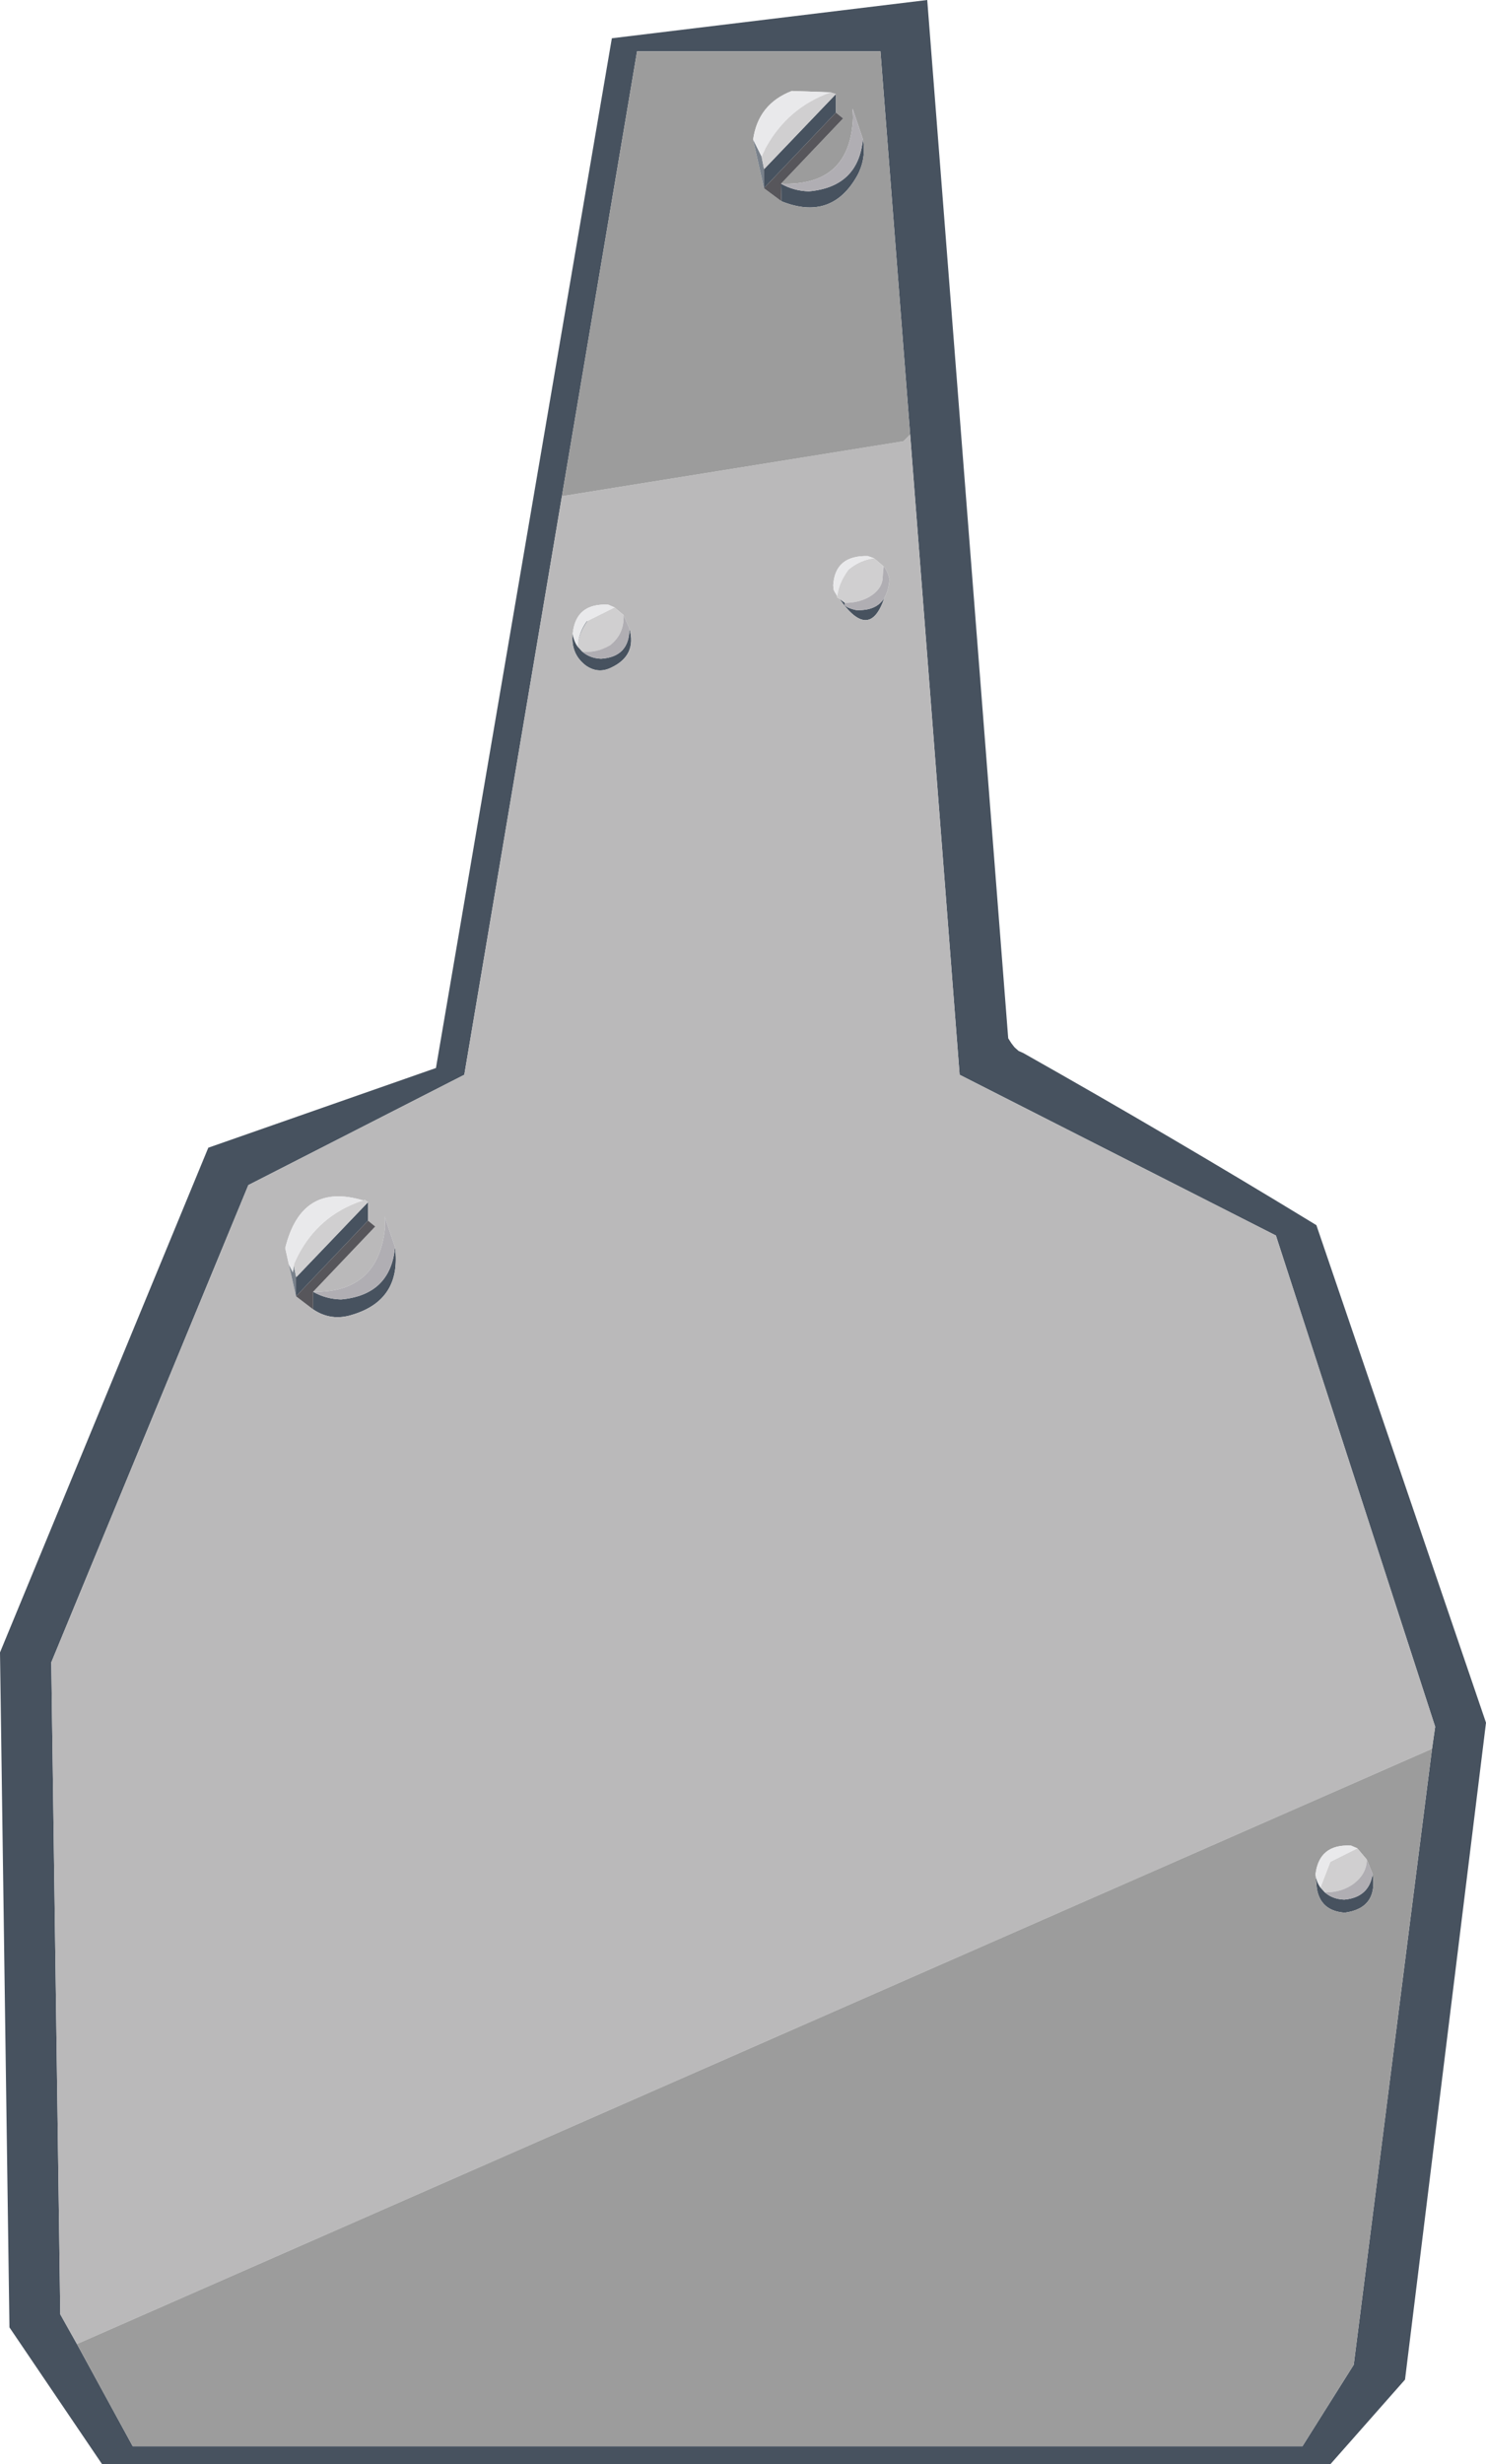 <?xml version="1.0" encoding="UTF-8" standalone="no"?>
<svg xmlns:xlink="http://www.w3.org/1999/xlink" height="273.65px" width="165.15px" xmlns="http://www.w3.org/2000/svg">
  <g transform="matrix(1.0, 0.0, 0.0, 1.0, -17.4, 0.0)">
    <path d="M110.3 10.45 L110.3 12.5 102.3 20.9 102.3 18.75 102.35 18.75 110.3 10.45 M113.3 15.45 Q113.7 17.55 112.7 19.45 109.85 24.6 104.25 22.35 L104.2 20.4 Q105.6 21.2 107.3 21.25 112.8 20.75 113.3 15.45 M118.55 48.25 L115.25 5.7 88.2 5.7 79.85 55.1 69.0 119.35 45.0 131.6 23.1 184.6 24.1 257.0 25.95 260.3 32.15 271.65 162.15 271.65 167.85 262.6 176.55 194.2 176.9 191.75 159.2 137.2 124.05 119.35 118.55 48.25 M111.3 66.95 Q111.05 67.4 112.55 67.75 114.85 67.85 115.7 66.35 114.05 71.3 110.7 66.5 L111.3 66.95 M87.35 69.8 Q88.2 72.8 85.3 74.15 83.85 74.85 82.5 73.9 80.8 72.6 81.05 70.35 81.15 71.15 81.6 71.8 81.65 70.35 82.6 69.0 L82.7 68.95 Q81.7 70.35 81.6 71.8 L82.1 72.35 Q82.95 73.1 84.2 73.15 87.35 72.95 87.35 69.8 M61.3 138.5 Q62.05 144.35 56.55 146.0 54.2 146.75 52.2 145.4 L52.2 143.45 Q53.6 144.25 55.3 144.3 60.8 143.8 61.3 138.5 M58.3 133.5 L58.3 135.55 50.3 143.95 50.3 141.8 50.35 141.8 58.3 133.5 M65.85 118.6 L85.4 4.25 120.45 0.0 129.45 115.3 129.8 115.85 130.15 116.3 130.6 116.7 131.15 116.95 Q147.55 126.2 163.7 136.05 L182.55 191.3 173.55 264.25 165.25 273.65 28.75 273.65 18.45 258.45 17.4 183.5 40.55 127.45 65.85 118.6 M169.95 208.1 Q170.55 211.9 166.85 212.4 164.15 212.2 163.75 209.7 L163.6 208.15 Q163.7 208.95 164.15 209.6 L164.65 210.15 Q165.5 210.9 166.8 210.95 169.55 210.7 169.95 208.1" fill="#47525f" fill-rule="evenodd" stroke="none"/>
    <path d="M102.1 17.25 L102.05 17.45 102.05 17.4 102.1 17.25 M102.3 18.7 L102.35 18.75 102.3 18.75 102.3 18.7 M79.85 55.1 L117.8 49.0 118.55 48.25 124.05 119.35 159.2 137.2 176.9 191.75 176.55 194.2 25.95 260.3 24.1 257.0 23.1 184.6 45.0 131.6 69.0 119.35 79.85 55.1 M115.7 66.35 Q116.15 65.6 116.25 64.35 116.1 63.5 115.6 62.85 L115.5 64.05 115.55 62.85 114.55 62.0 113.85 61.75 Q110.2 61.65 110.0 65.0 L110.05 65.5 110.15 65.7 110.45 66.2 110.45 66.35 110.7 66.5 Q114.05 71.3 115.7 66.35 M85.7 67.45 L85.0 67.15 Q81.4 66.95 81.05 70.35 80.8 72.6 82.5 73.9 83.85 74.85 85.3 74.15 88.2 72.8 87.35 69.8 L86.7 68.3 85.7 67.45 M82.6 69.0 L83.1 68.75 82.7 68.95 82.6 69.0 M52.2 143.45 L59.1 136.2 58.3 135.55 58.3 133.5 57.95 133.25 57.6 133.35 57.75 133.3 Q50.9 131.25 49.1 138.6 L49.5 140.4 50.3 143.95 52.2 145.4 Q54.2 146.75 56.55 146.0 62.05 144.35 61.3 138.5 L60.15 135.1 60.2 136.3 Q59.45 143.6 52.2 143.45 M50.3 141.8 L50.3 141.75 50.35 141.8 50.3 141.8 M50.05 140.55 L50.05 140.5 50.1 140.3 50.05 140.55" fill="#bab9ba" fill-rule="evenodd" stroke="none"/>
    <path d="M110.3 10.45 L109.7 10.25 105.4 10.1 Q101.65 11.55 101.1 15.5 L102.3 20.9 104.25 22.35 Q109.85 24.6 112.7 19.45 113.7 17.55 113.3 15.45 L112.15 12.05 112.2 13.05 Q111.9 20.7 104.2 20.4 L111.1 13.15 110.3 12.5 110.3 10.45 M118.55 48.25 L117.8 49.0 79.85 55.1 88.2 5.7 115.25 5.7 118.55 48.25 M25.95 260.3 L176.55 194.2 167.85 262.6 162.15 271.65 32.15 271.65 25.95 260.3 M169.95 208.1 L169.3 206.5 168.25 205.25 167.55 204.95 Q164.0 204.75 163.6 208.15 L163.75 209.7 Q164.15 212.2 166.85 212.4 170.55 211.9 169.95 208.1" fill="#9c9c9c" fill-rule="evenodd" stroke="none"/>
    <path d="M110.3 12.5 L111.1 13.15 104.2 20.4 104.25 22.35 102.3 20.9 110.3 12.5 M58.3 135.55 L59.1 136.2 52.2 143.45 52.2 145.4 50.3 143.95 58.3 135.55" fill="#57565b" fill-rule="evenodd" stroke="none"/>
    <path d="M102.3 20.9 L101.1 15.5 102.05 17.4 102.05 17.45 102.3 18.7 102.3 18.75 102.3 20.9 M50.3 143.95 L49.5 140.4 49.95 141.3 50.05 140.5 50.05 140.55 50.3 141.75 50.3 141.8 50.3 143.95" fill="#79818b" fill-rule="evenodd" stroke="none"/>
    <path d="M109.7 10.25 L110.3 10.45 102.35 18.75 102.3 18.7 102.05 17.45 102.1 17.25 102.5 16.4 Q104.95 11.95 109.7 10.25 M115.5 64.05 Q115.5 65.25 114.3 66.1 113.05 66.95 111.3 66.95 L110.7 66.5 110.45 66.35 110.45 66.2 Q110.6 64.75 111.7 63.25 113.05 62.15 114.55 62.0 L115.55 62.85 115.5 64.05 M85.7 67.45 L86.7 68.3 Q86.8 70.4 85.2 71.65 83.65 72.55 82.1 72.35 L81.6 71.8 Q81.7 70.35 82.7 68.95 L83.1 68.75 85.7 67.45 M57.6 133.35 L57.95 133.25 58.3 133.5 50.35 141.8 50.3 141.75 50.05 140.55 50.1 140.3 50.45 139.55 Q52.75 135.0 57.6 133.35 M168.25 205.25 L169.3 206.5 Q169.3 208.0 167.95 209.1 166.6 210.15 164.65 210.15 L164.15 209.6 165.25 206.75 168.25 205.25" fill="#d0cfd0" fill-rule="evenodd" stroke="none"/>
    <path d="M101.1 15.5 Q101.65 11.55 105.4 10.1 L109.7 10.25 Q104.95 11.95 102.5 16.4 L102.1 17.25 102.05 17.4 101.1 15.5 M110.45 66.2 L110.15 65.7 110.05 65.5 110.0 65.0 Q110.2 61.65 113.85 61.75 L114.55 62.0 Q113.05 62.15 111.7 63.25 110.6 64.75 110.45 66.2 M81.05 70.35 Q81.4 66.95 85.0 67.15 L85.7 67.45 83.1 68.75 82.6 69.0 Q81.65 70.35 81.6 71.8 81.15 71.15 81.05 70.35 M49.5 140.4 L49.1 138.6 Q50.9 131.25 57.75 133.3 L57.6 133.35 Q52.75 135.0 50.45 139.55 L50.1 140.3 50.05 140.5 49.95 141.3 49.5 140.4 M163.6 208.15 Q164.0 204.75 167.55 204.95 L168.25 205.25 165.25 206.75 164.15 209.6 Q163.7 208.95 163.6 208.15" fill="#e9e9eb" fill-rule="evenodd" stroke="none"/>
    <path d="M104.2 20.4 Q111.9 20.7 112.2 13.05 L112.15 12.05 113.3 15.45 Q112.8 20.75 107.3 21.25 105.6 21.2 104.2 20.4 M115.5 64.05 L115.6 62.85 Q116.1 63.5 116.25 64.35 116.15 65.6 115.7 66.35 114.85 67.85 112.55 67.75 111.05 67.4 111.3 66.95 113.05 66.95 114.3 66.1 115.5 65.25 115.5 64.05 M86.7 68.3 L87.35 69.8 Q87.35 72.95 84.2 73.15 82.95 73.1 82.1 72.35 83.65 72.55 85.2 71.65 86.8 70.4 86.7 68.3 M52.2 143.45 Q59.45 143.6 60.2 136.3 L60.15 135.1 61.3 138.5 Q60.8 143.8 55.3 144.3 53.6 144.25 52.2 143.45 M169.3 206.5 L169.95 208.1 Q169.55 210.7 166.8 210.95 165.5 210.9 164.65 210.15 166.6 210.15 167.95 209.1 169.3 208.0 169.3 206.5" fill="#b0aeb3" fill-rule="evenodd" stroke="none"/>
  </g>
</svg>
